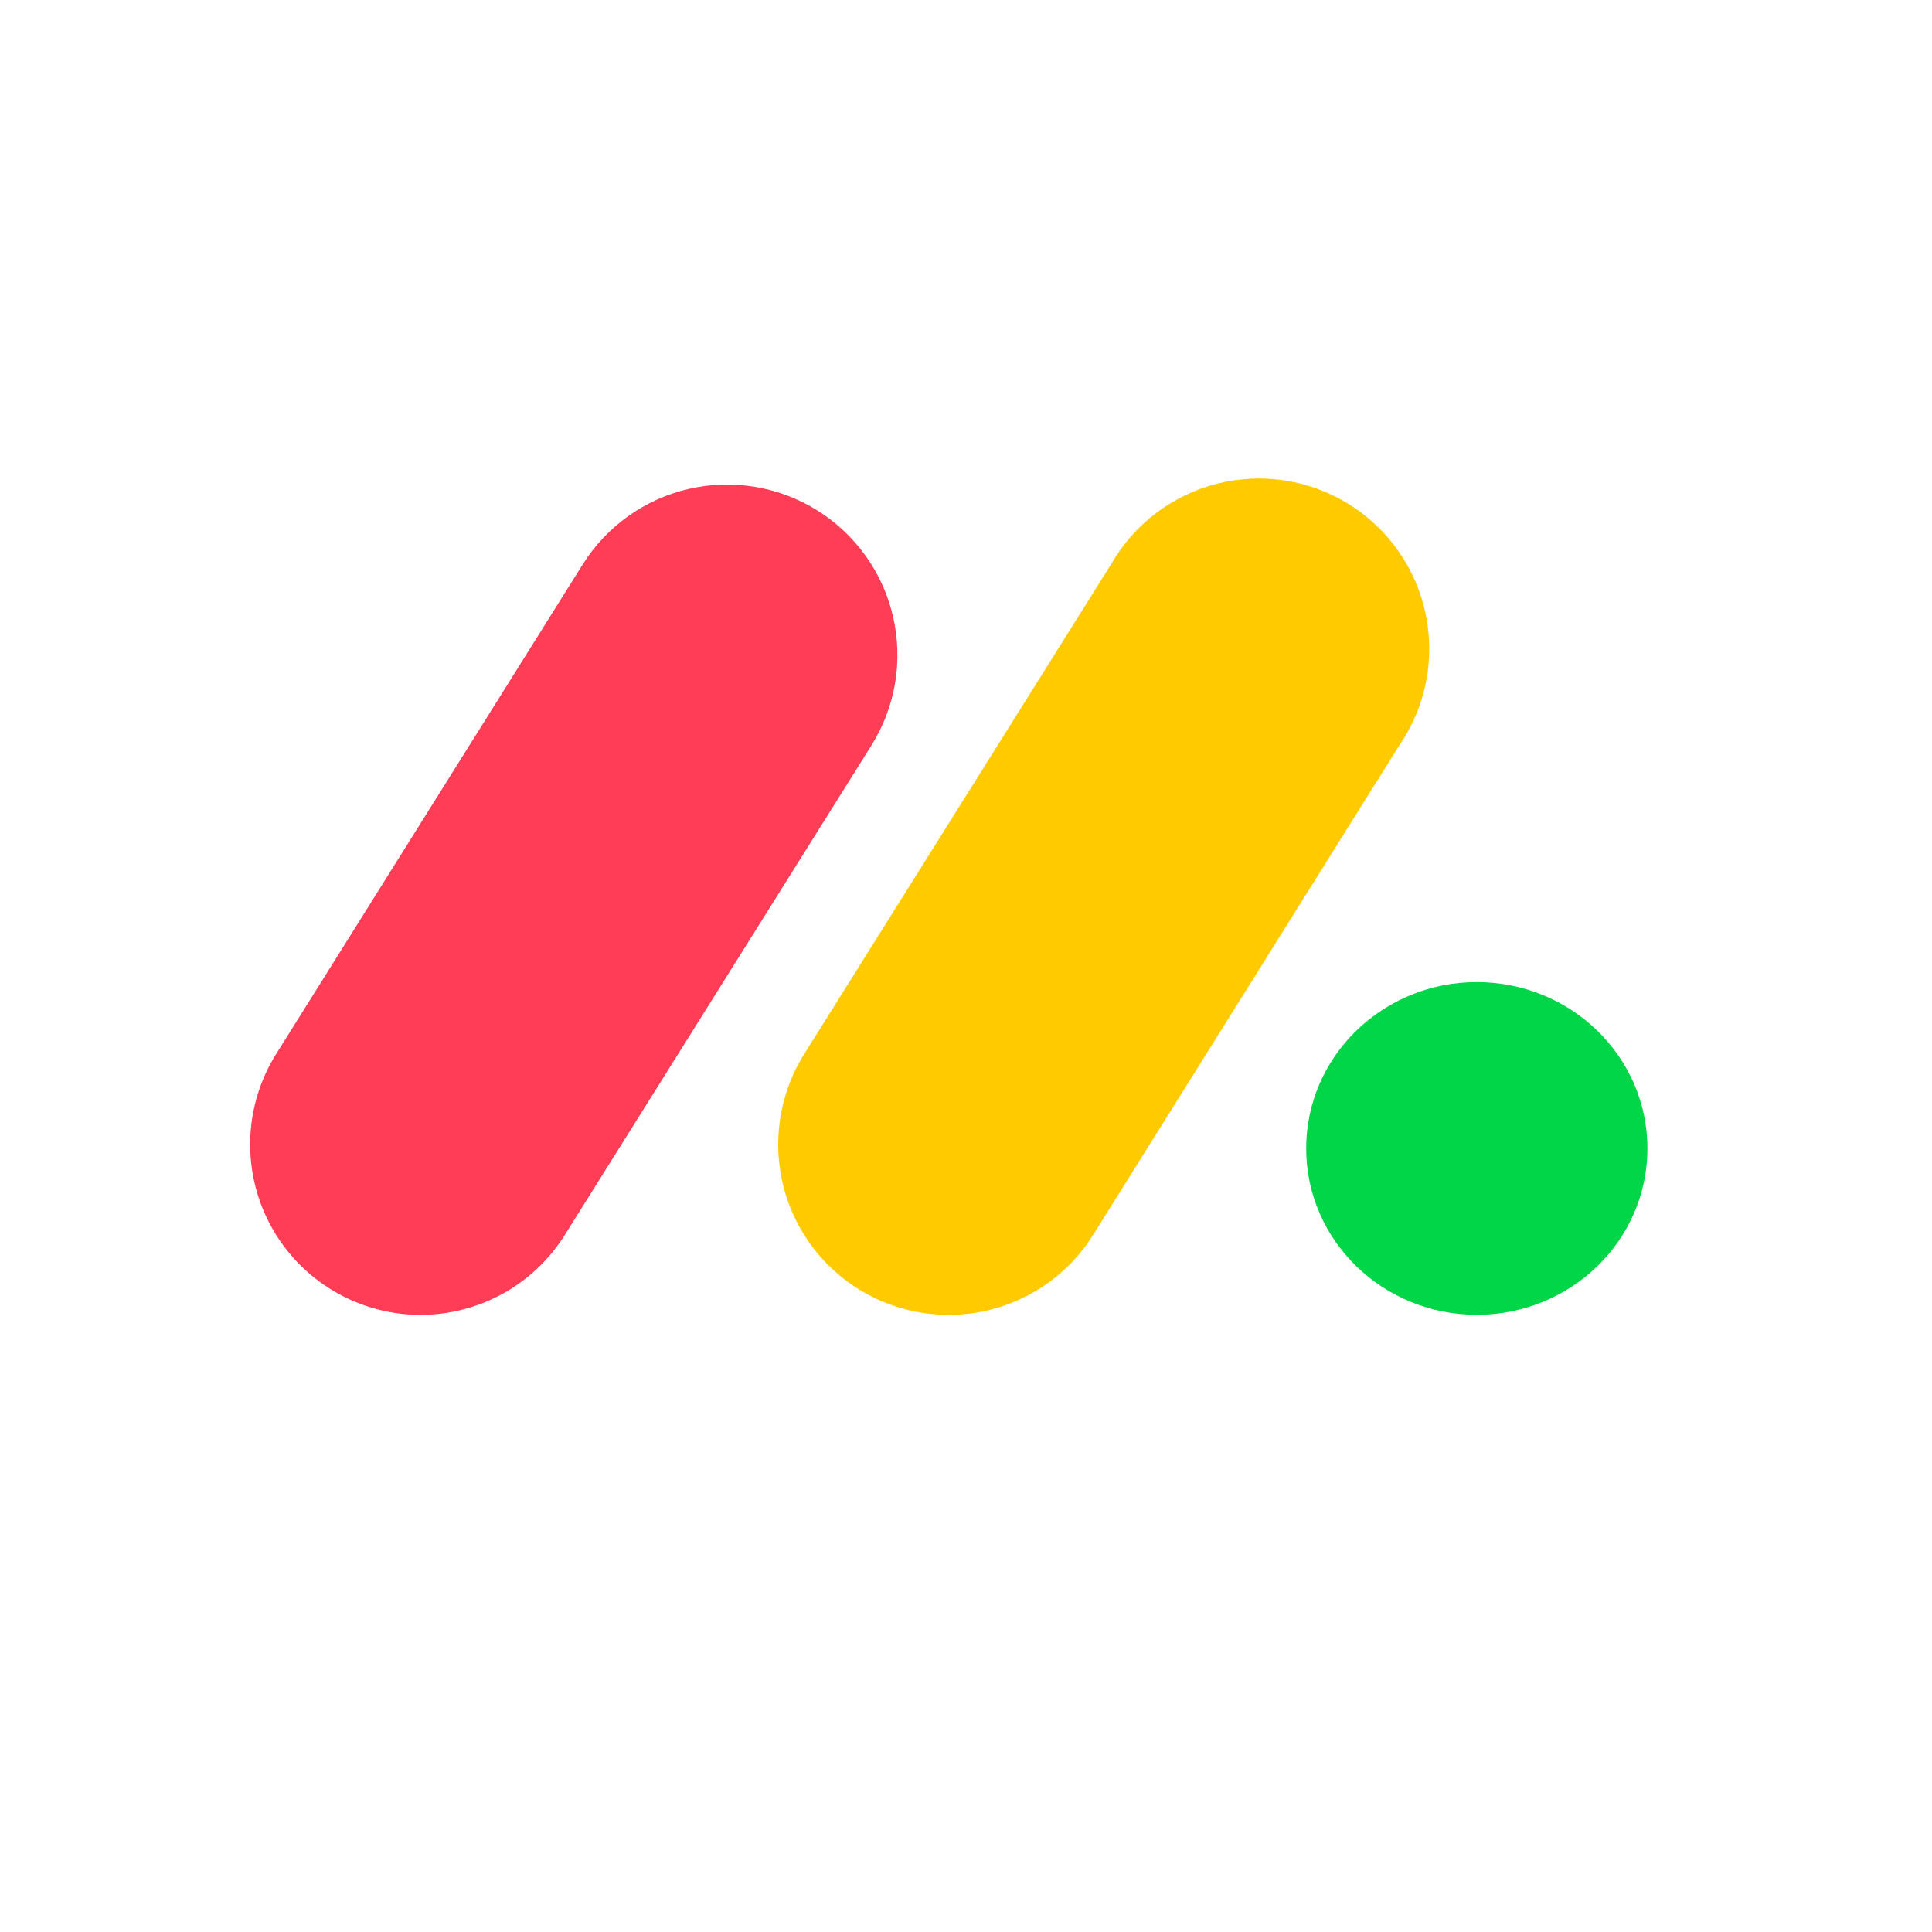 <svg fill="none" height="224" viewBox="0 0 224 224" width="224" xmlns="http://www.w3.org/2000/svg" xmlns:xlink="http://www.w3.org/1999/xlink"><filter id="a" color-interpolation-filters="sRGB" filterUnits="userSpaceOnUse" height="224" width="224" x="0" y="0"><feFlood flood-opacity="0" result="BackgroundImageFix"/><feColorMatrix in="SourceAlpha" type="matrix" values="0 0 0 0 0 0 0 0 0 0 0 0 0 0 0 0 0 0 127 0"/><feOffset dx="2" dy="4"/><feGaussianBlur stdDeviation="6"/><feColorMatrix type="matrix" values="0 0 0 0 0 0 0 0 0 0 0 0 0 0 0 0 0 0 0.25 0"/><feBlend in2="BackgroundImageFix" mode="normal" result="effect1_dropShadow"/><feBlend in="SourceGraphic" in2="effect1_dropShadow" mode="normal" result="shape"/></filter><clipPath id="b"><path d="m29 23h162v162h-162z"/></clipPath><g filter="url(#a)"><circle cx="110" cy="108" fill="#fff" r="100"/></g><g clip-path="url(#b)"><path d="m48.729 152.448c-3.525-.005-6.984-.954-10.018-2.746-3.035-1.793-5.535-4.365-7.24-7.45-1.706-3.084-2.555-6.569-2.461-10.092.095-3.523 1.13-6.957 2.999-9.946l35.545-56.765c2.78-4.44 7.211-7.594 12.317-8.767 2.528-.581 5.146-.658 7.704-.228 2.558.431 5.006 1.361 7.205 2.738s4.104 3.173 5.609 5.287c1.504 2.113 2.577 4.502 3.158 7.03s.659 5.146.228 7.704-1.361 5.006-2.738 7.205l-35.553 56.765c-1.777 2.84-4.247 5.18-7.178 6.801-2.931 1.621-6.226 2.469-9.576 2.465z" fill="#ff3d57"/><path d="m109.985 152.448c-3.528 0-6.991-.944-10.03-2.734-3.039-1.791-5.544-4.362-7.253-7.447-1.71-3.086-2.562-6.573-2.469-10.099s1.129-6.963 2.999-9.954l35.57-56.765c1.319-2.314 3.092-4.338 5.213-5.949s4.547-2.777 7.13-3.426c2.583-.65 5.271-.77 7.902-.354 2.631.416 5.151 1.36 7.408 2.776 2.256 1.415 4.203 3.272 5.724 5.46 1.52 2.187 2.582 4.66 3.122 7.268s.547 5.299.02 7.91c-.527 2.611-1.576 5.089-3.086 7.284l-35.504 56.765c-1.777 2.84-4.247 5.18-7.178 6.801s-6.226 2.469-9.576 2.465z" fill="#ffcb00"/><path d="m171.224 152.44c10.926 0 19.783-8.635 19.783-19.287s-8.857-19.287-19.783-19.287c-10.925 0-19.782 8.635-19.782 19.287s8.857 19.287 19.782 19.287z" fill="#00d647"/></g></svg>